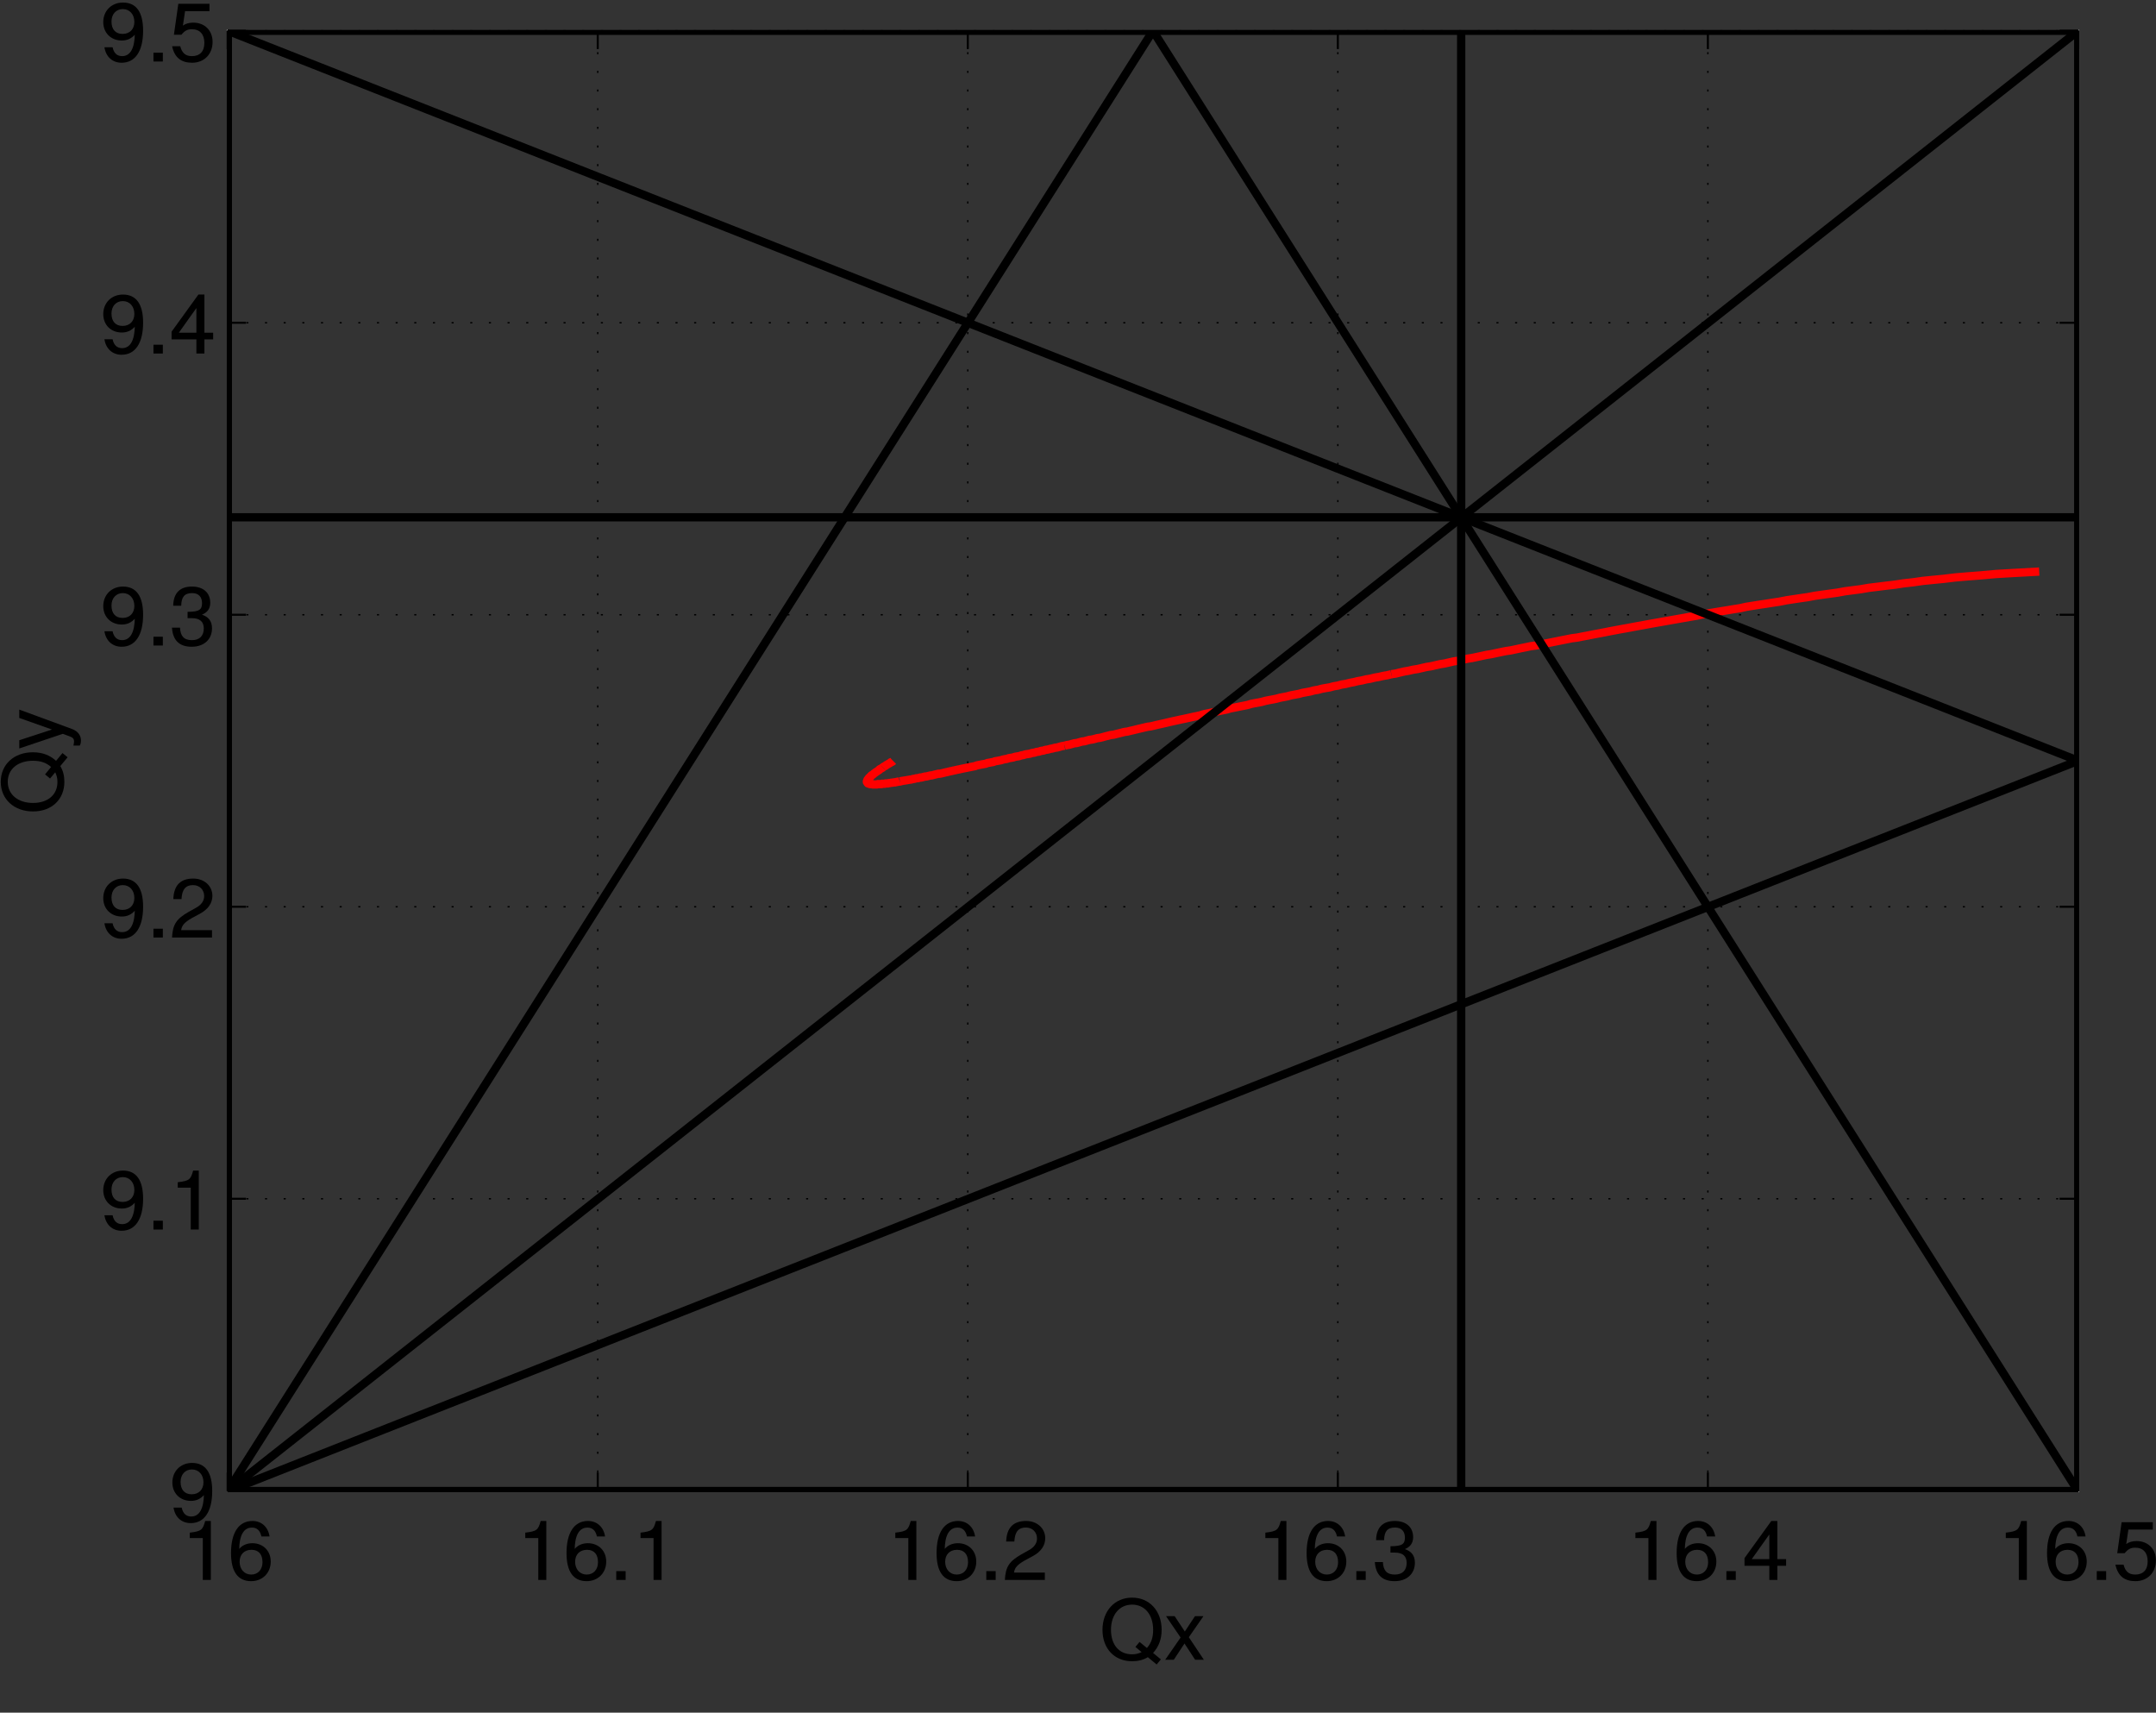 <?xml version="1.0" encoding="UTF-8"?>
<svg xmlns="http://www.w3.org/2000/svg" xmlns:xlink="http://www.w3.org/1999/xlink" width="520pt" height="413pt" viewBox="0 0 520 413" version="1.1">
<rect x="0" y="0" width="520" height="413" fill="#333333" stroke="none"/>
<defs>
<g>
<symbol overflow="visible" id="glyph0-0">
<path style="stroke:none;" d=""/>
</symbol>
<symbol overflow="visible" id="glyph0-1">
<path style="stroke:none;" d="M 7.016 -0.016 L 7.016 -14.219 L 5.656 -14.219 C 5.062 -12.078 4.766 -11.734 1.938 -11.406 L 1.938 -10.094 L 5.078 -10.094 L 5.078 0 L 7.016 0 Z M 7.016 -0.016 "/>
</symbol>
<symbol overflow="visible" id="glyph0-2">
<path style="stroke:none;" d="M 10.344 -4.422 C 10.344 -7.062 8.453 -8.859 5.922 -8.859 C 4.516 -8.859 3.344 -8.312 2.578 -7.281 L 2.734 -7.266 C 2.766 -10.719 3.797 -12.625 5.812 -12.625 C 7.062 -12.625 7.812 -11.859 8.094 -10.484 L 10.062 -10.484 C 9.703 -12.812 8.094 -14.219 5.938 -14.219 C 2.641 -14.219 0.766 -11.422 0.766 -6.484 C 0.766 -2.062 2.375 0.297 5.625 0.297 C 8.312 0.297 10.344 -1.641 10.344 -4.422 Z M 8.359 -4.281 C 8.359 -2.5 7.266 -1.297 5.641 -1.297 C 4 -1.297 2.844 -2.562 2.844 -4.375 C 2.844 -6.141 3.953 -7.266 5.703 -7.266 C 7.406 -7.266 8.359 -6.188 8.359 -4.281 Z M 8.359 -4.281 "/>
</symbol>
<symbol overflow="visible" id="glyph0-3">
<path style="stroke:none;" d="M 3.906 -0.016 L 3.906 -2.125 L 1.641 -2.125 L 1.641 0 L 3.906 0 Z M 3.906 -0.016 "/>
</symbol>
<symbol overflow="visible" id="glyph0-4">
<path style="stroke:none;" d="M 10.297 -10.047 C 10.297 -12.438 8.359 -14.219 5.688 -14.219 C 2.781 -14.219 1 -12.781 0.875 -9.266 L 2.844 -9.266 C 2.984 -11.656 3.875 -12.641 5.625 -12.641 C 7.219 -12.641 8.312 -11.516 8.312 -10 C 8.312 -8.875 7.688 -7.938 6.422 -7.219 L 4.578 -6.188 C 1.625 -4.5 0.734 -3.203 0.562 0 L 10.203 0 L 10.203 -1.781 L 2.766 -1.781 C 2.922 -2.922 3.547 -3.641 5.281 -4.656 L 7.281 -5.734 C 9.266 -6.797 10.297 -8.297 10.297 -10.047 Z M 10.297 -10.047 "/>
</symbol>
<symbol overflow="visible" id="glyph0-5">
<path style="stroke:none;" d="M 10.203 -4.141 C 10.203 -5.859 9.422 -6.875 7.781 -7.438 C 9.047 -7.938 9.781 -8.875 9.781 -10.297 C 9.781 -12.734 8.078 -14.219 5.375 -14.219 C 2.516 -14.219 0.906 -12.703 0.844 -9.594 L 2.781 -9.594 C 2.812 -11.719 3.594 -12.641 5.406 -12.641 C 6.953 -12.641 7.797 -11.734 7.797 -10.234 C 7.797 -8.719 7.234 -8.125 4.312 -8.125 L 4.312 -6.594 L 5.375 -6.594 C 7.312 -6.594 8.219 -5.703 8.219 -4.125 C 8.219 -2.344 7.219 -1.297 5.375 -1.297 C 3.453 -1.297 2.594 -2.234 2.484 -4.312 L 0.547 -4.312 C 0.766 -1.141 2.422 0.297 5.312 0.297 C 8.234 0.297 10.203 -1.453 10.203 -4.141 Z M 10.203 -4.141 "/>
</symbol>
<symbol overflow="visible" id="glyph0-6">
<path style="stroke:none;" d="M 10.484 -3.422 L 10.484 -5.016 L 8.375 -5.016 L 8.375 -14.219 L 6.922 -14.219 L 0.453 -5.266 L 0.453 -3.406 L 6.438 -3.406 L 6.438 0 L 8.375 0 L 8.375 -3.406 L 10.484 -3.406 Z M 6.547 -5.016 L 2.203 -5.016 L 6.594 -11.188 L 6.438 -11.203 L 6.438 -5.016 Z M 6.547 -5.016 "/>
</symbol>
<symbol overflow="visible" id="glyph0-7">
<path style="stroke:none;" d="M 10.344 -4.719 C 10.344 -7.516 8.406 -9.375 5.688 -9.375 C 4.688 -9.375 3.797 -9.125 3.188 -8.656 L 3.703 -12.141 L 9.594 -12.141 L 9.594 -13.922 L 2.078 -13.922 L 1.016 -6.453 L 2.812 -6.453 C 3.641 -7.438 4.266 -7.781 5.359 -7.781 C 7.266 -7.781 8.359 -6.578 8.359 -4.484 C 8.359 -2.438 7.281 -1.297 5.359 -1.297 C 3.812 -1.297 2.953 -2.062 2.547 -3.688 L 0.578 -3.688 C 1.188 -0.844 2.875 0.297 5.406 0.297 C 8.266 0.297 10.344 -1.719 10.344 -4.719 Z M 10.344 -4.719 "/>
</symbol>
<symbol overflow="visible" id="glyph0-8">
<path style="stroke:none;" d="M 10.266 -7.438 C 10.266 -11.875 8.641 -14.219 5.406 -14.219 C 2.703 -14.219 0.656 -12.281 0.656 -9.5 C 0.656 -6.859 2.562 -5.062 5.125 -5.062 C 6.453 -5.062 7.5 -5.547 8.422 -6.641 L 8.266 -6.719 C 8.234 -3.266 7.219 -1.297 5.203 -1.297 C 3.953 -1.297 3.188 -2.062 2.906 -3.438 L 0.938 -3.438 C 1.297 -1.094 2.922 0.297 5.078 0.297 C 8.406 0.297 10.266 -2.547 10.266 -7.438 Z M 8.156 -9.547 C 8.156 -7.797 7.047 -6.656 5.312 -6.656 C 3.625 -6.656 2.641 -7.734 2.641 -9.641 C 2.641 -11.438 3.766 -12.641 5.375 -12.641 C 7.016 -12.641 8.156 -11.375 8.156 -9.547 Z M 8.156 -9.547 "/>
</symbol>
<symbol overflow="visible" id="glyph0-9">
<path style="stroke:none;" d="M 14.922 -7.234 C 14.922 -11.766 12 -14.984 7.797 -14.984 C 3.594 -14.984 0.656 -11.766 0.656 -7.203 C 0.656 -2.641 3.594 0.359 7.797 0.359 C 9.234 0.359 10.5 0.047 11.594 -0.625 L 13.719 1.141 L 14.734 -0.094 L 12.859 -1.641 C 14.219 -3.141 14.922 -4.938 14.922 -7.234 Z M 12.875 -7.219 C 12.875 -5.344 12.406 -4 11.375 -2.844 L 9.594 -4.297 L 8.594 -3.094 L 10.094 -1.844 C 9.312 -1.484 8.656 -1.312 7.781 -1.312 C 4.688 -1.312 2.703 -3.594 2.703 -7.203 C 2.703 -10.797 4.703 -13.297 7.797 -13.297 C 10.906 -13.297 12.875 -10.797 12.875 -7.219 Z M 12.875 -7.219 "/>
</symbol>
<symbol overflow="visible" id="glyph0-10">
<path style="stroke:none;" d="M 9.516 -0.047 L 5.922 -5.438 L 9.453 -10.516 L 7.406 -10.516 L 4.953 -6.812 L 2.5 -10.516 L 0.422 -10.516 L 3.938 -5.359 L 0.219 0 L 2.297 0 L 4.875 -3.922 L 7.438 0 L 9.547 0 Z M 9.516 -0.047 "/>
</symbol>
<symbol overflow="visible" id="glyph1-0">
<path style="stroke:none;" d=""/>
</symbol>
<symbol overflow="visible" id="glyph1-1">
<path style="stroke:none;" d="M -7.234 -14.922 C -11.766 -14.922 -14.984 -12 -14.984 -7.797 C -14.984 -3.594 -11.766 -0.656 -7.203 -0.656 C -2.641 -0.656 0.359 -3.594 0.359 -7.797 C 0.359 -9.234 0.047 -10.5 -0.625 -11.594 L 1.141 -13.719 L -0.094 -14.734 L -1.641 -12.859 C -3.141 -14.219 -4.938 -14.922 -7.234 -14.922 Z M -7.219 -12.875 C -5.344 -12.875 -4 -12.406 -2.844 -11.375 L -4.297 -9.594 L -3.094 -8.594 L -1.844 -10.094 C -1.484 -9.312 -1.312 -8.656 -1.312 -7.781 C -1.312 -4.688 -3.594 -2.703 -7.203 -2.703 C -10.797 -2.703 -13.297 -4.703 -13.297 -7.797 C -13.297 -10.906 -10.797 -12.875 -7.219 -12.875 Z M -7.219 -12.875 "/>
</symbol>
<symbol overflow="visible" id="glyph1-2">
<path style="stroke:none;" d="M -10.516 -9.562 L -10.516 -7.641 L -2.406 -4.766 L -2.344 -4.938 L -10.516 -2.266 L -10.516 -0.281 L -0.016 -3.812 L 1.625 -3.203 C 2.359 -2.922 2.688 -2.688 2.688 -1.953 C 2.688 -1.719 2.641 -1.438 2.547 -0.984 L 4.078 -0.984 C 4.281 -1.344 4.359 -1.766 4.359 -2.203 C 4.359 -3.375 3.688 -4.422 2.188 -4.984 L -10.516 -9.656 Z M -10.516 -9.562 "/>
</symbol>
</g>
<clipPath id="clip1">
  <path d="M 54.918 182 L 501.332 182 L 501.332 359.668 L 54.918 359.668 Z M 54.918 182 "/>
</clipPath>
<clipPath id="clip2">
  <path d="M 54.918 7.418 L 56 7.418 L 56 9 L 54.918 9 Z M 54.918 7.418 "/>
</clipPath>
<clipPath id="clip3">
  <path d="M 54.918 358 L 501.332 358 L 501.332 359.668 L 54.918 359.668 Z M 54.918 358 "/>
</clipPath>
<clipPath id="clip4">
  <path d="M 54.918 123 L 501.332 123 L 501.332 126 L 54.918 126 Z M 54.918 123 "/>
</clipPath>
<clipPath id="clip5">
  <path d="M 54.918 358 L 57 358 L 57 359.668 L 54.918 359.668 Z M 54.918 358 "/>
</clipPath>
<clipPath id="clip6">
  <path d="M 54.918 7.418 L 501.332 7.418 L 501.332 185 L 54.918 185 Z M 54.918 7.418 "/>
</clipPath>
<clipPath id="clip7">
  <path d="M 54.918 7.418 L 280 7.418 L 280 359.668 L 54.918 359.668 Z M 54.918 7.418 "/>
</clipPath>
<clipPath id="clip8">
  <path d="M 500 358 L 501.332 358 L 501.332 359.668 L 500 359.668 Z M 500 358 "/>
</clipPath>
<clipPath id="clip9">
  <path d="M 54.918 358 L 56 358 L 56 359.668 L 54.918 359.668 Z M 54.918 358 "/>
</clipPath>
<clipPath id="clip10">
  <path d="M 277 7.418 L 501.332 7.418 L 501.332 359.668 L 277 359.668 Z M 277 7.418 "/>
</clipPath>
<clipPath id="clip11">
  <path d="M 54.918 7.418 L 56 7.418 L 56 359.668 L 54.918 359.668 Z M 54.918 7.418 "/>
</clipPath>
<clipPath id="clip12">
  <path d="M 351 7.418 L 354 7.418 L 354 359.668 L 351 359.668 Z M 351 7.418 "/>
</clipPath>
<clipPath id="clip13">
  <path d="M 54.918 358 L 501.332 358 L 501.332 359.668 L 54.918 359.668 Z M 54.918 358 "/>
</clipPath>
<clipPath id="clip14">
  <path d="M 54.918 7.418 L 501.332 7.418 L 501.332 9 L 54.918 9 Z M 54.918 7.418 "/>
</clipPath>
<clipPath id="clip15">
  <path d="M 54.918 7.418 L 501.332 7.418 L 501.332 359.668 L 54.918 359.668 Z M 54.918 7.418 "/>
</clipPath>
<clipPath id="clip16">
  <path d="M 54.918 358 L 56 358 L 56 359.668 L 54.918 359.668 Z M 54.918 358 "/>
</clipPath>
<clipPath id="clip17">
  <path d="M 500 7.418 L 501.332 7.418 L 501.332 9 L 500 9 Z M 500 7.418 "/>
</clipPath>
<clipPath id="clip18">
  <path d="M 54.918 7.418 L 56 7.418 L 56 359.668 L 54.918 359.668 Z M 54.918 7.418 "/>
</clipPath>
<clipPath id="clip19">
  <path d="M 500 7.418 L 501.332 7.418 L 501.332 359.668 L 500 359.668 Z M 500 7.418 "/>
</clipPath>
<clipPath id="clip20">
  <path d="M 54.918 358 L 501.332 358 L 501.332 359.668 L 54.918 359.668 Z M 54.918 358 "/>
</clipPath>
<clipPath id="clip21">
  <path d="M 54.918 7.418 L 56 7.418 L 56 359.668 L 54.918 359.668 Z M 54.918 7.418 "/>
</clipPath>
</defs>
<g id="surface1">
<path style="fill:none;stroke-width:5;stroke-linecap:butt;stroke-linejoin:round;stroke:rgb(100%,100%,100%);stroke-opacity:1;stroke-miterlimit:10;" d="M 929.18 2274.18 L 929.18 5795.82 L 5392.5 5795.82 L 5392.5 2274.18 L 929.18 2274.18 " transform="matrix(0.1,0,0,-0.1,-38,587)"/>
<path style="fill:none;stroke-width:3.333;stroke-linecap:butt;stroke-linejoin:round;stroke:rgb(0%,0%,0%);stroke-opacity:1;stroke-dasharray:5,40;stroke-miterlimit:10;" d="M 929.18 2274.18 L 929.18 5795.82 " transform="matrix(0.1,0,0,-0.1,-38,587)"/>
<path style="fill:none;stroke-width:3.333;stroke-linecap:butt;stroke-linejoin:round;stroke:rgb(0%,0%,0%);stroke-opacity:1;stroke-dasharray:5,40;stroke-miterlimit:10;" d="M 929.18 5795.82 L 929.18 5795.82 " transform="matrix(0.1,0,0,-0.1,-38,587)"/>
<path style="fill:none;stroke-width:3.333;stroke-linecap:butt;stroke-linejoin:round;stroke:rgb(0%,0%,0%);stroke-opacity:1;stroke-dasharray:5,40;stroke-miterlimit:10;" d="M 1821.68 2274.18 L 1821.68 5795.82 " transform="matrix(0.1,0,0,-0.1,-38,587)"/>
<path style="fill:none;stroke-width:3.333;stroke-linecap:butt;stroke-linejoin:round;stroke:rgb(0%,0%,0%);stroke-opacity:1;stroke-dasharray:5,40;stroke-miterlimit:10;" d="M 1821.68 5795.82 L 1821.68 5795.82 " transform="matrix(0.1,0,0,-0.1,-38,587)"/>
<path style="fill:none;stroke-width:3.333;stroke-linecap:butt;stroke-linejoin:round;stroke:rgb(0%,0%,0%);stroke-opacity:1;stroke-dasharray:5,40;stroke-miterlimit:10;" d="M 2714.18 2274.18 L 2714.18 5795.82 " transform="matrix(0.1,0,0,-0.1,-38,587)"/>
<path style="fill:none;stroke-width:3.333;stroke-linecap:butt;stroke-linejoin:round;stroke:rgb(0%,0%,0%);stroke-opacity:1;stroke-dasharray:5,40;stroke-miterlimit:10;" d="M 2714.18 5795.82 L 2714.18 5795.82 " transform="matrix(0.1,0,0,-0.1,-38,587)"/>
<path style="fill:none;stroke-width:3.333;stroke-linecap:butt;stroke-linejoin:round;stroke:rgb(0%,0%,0%);stroke-opacity:1;stroke-dasharray:5,40;stroke-miterlimit:10;" d="M 3606.68 2274.18 L 3606.68 5795.82 " transform="matrix(0.1,0,0,-0.1,-38,587)"/>
<path style="fill:none;stroke-width:3.333;stroke-linecap:butt;stroke-linejoin:round;stroke:rgb(0%,0%,0%);stroke-opacity:1;stroke-dasharray:5,40;stroke-miterlimit:10;" d="M 3606.68 5795.82 L 3606.68 5795.82 " transform="matrix(0.1,0,0,-0.1,-38,587)"/>
<path style="fill:none;stroke-width:3.333;stroke-linecap:butt;stroke-linejoin:round;stroke:rgb(0%,0%,0%);stroke-opacity:1;stroke-dasharray:5,40;stroke-miterlimit:10;" d="M 4499.18 2274.18 L 4499.18 5795.82 " transform="matrix(0.1,0,0,-0.1,-38,587)"/>
<path style="fill:none;stroke-width:3.333;stroke-linecap:butt;stroke-linejoin:round;stroke:rgb(0%,0%,0%);stroke-opacity:1;stroke-dasharray:5,40;stroke-miterlimit:10;" d="M 4499.18 5795.82 L 4499.18 5795.82 " transform="matrix(0.1,0,0,-0.1,-38,587)"/>
<path style="fill:none;stroke-width:3.333;stroke-linecap:butt;stroke-linejoin:round;stroke:rgb(0%,0%,0%);stroke-opacity:1;stroke-dasharray:5,40;stroke-miterlimit:10;" d="M 5392.5 2274.18 L 5392.5 5795.82 " transform="matrix(0.1,0,0,-0.1,-38,587)"/>
<path style="fill:none;stroke-width:3.333;stroke-linecap:butt;stroke-linejoin:round;stroke:rgb(0%,0%,0%);stroke-opacity:1;stroke-dasharray:5,40;stroke-miterlimit:10;" d="M 5392.5 5795.82 L 5392.5 5795.82 " transform="matrix(0.1,0,0,-0.1,-38,587)"/>
<path style="fill:none;stroke-width:3.333;stroke-linecap:butt;stroke-linejoin:round;stroke:rgb(0%,0%,0%);stroke-opacity:1;stroke-dasharray:5,40;stroke-miterlimit:10;" d="M 929.18 2274.18 L 5392.5 2274.18 " transform="matrix(0.1,0,0,-0.1,-38,587)"/>
<path style="fill:none;stroke-width:3.333;stroke-linecap:butt;stroke-linejoin:round;stroke:rgb(0%,0%,0%);stroke-opacity:1;stroke-dasharray:5,40;stroke-miterlimit:10;" d="M 5392.5 2274.18 L 5392.5 2274.18 " transform="matrix(0.1,0,0,-0.1,-38,587)"/>
<path style="fill:none;stroke-width:3.333;stroke-linecap:butt;stroke-linejoin:round;stroke:rgb(0%,0%,0%);stroke-opacity:1;stroke-dasharray:5,40;stroke-miterlimit:10;" d="M 929.18 2979.18 L 5392.5 2979.18 " transform="matrix(0.1,0,0,-0.1,-38,587)"/>
<path style="fill:none;stroke-width:3.333;stroke-linecap:butt;stroke-linejoin:round;stroke:rgb(0%,0%,0%);stroke-opacity:1;stroke-dasharray:5,40;stroke-miterlimit:10;" d="M 5392.5 2979.18 L 5392.5 2979.18 " transform="matrix(0.1,0,0,-0.1,-38,587)"/>
<path style="fill:none;stroke-width:3.333;stroke-linecap:butt;stroke-linejoin:round;stroke:rgb(0%,0%,0%);stroke-opacity:1;stroke-dasharray:5,40;stroke-miterlimit:10;" d="M 929.18 3683.32 L 5392.5 3683.32 " transform="matrix(0.1,0,0,-0.1,-38,587)"/>
<path style="fill:none;stroke-width:3.333;stroke-linecap:butt;stroke-linejoin:round;stroke:rgb(0%,0%,0%);stroke-opacity:1;stroke-dasharray:5,40;stroke-miterlimit:10;" d="M 5392.5 3683.32 L 5392.5 3683.32 " transform="matrix(0.1,0,0,-0.1,-38,587)"/>
<path style="fill:none;stroke-width:3.333;stroke-linecap:butt;stroke-linejoin:round;stroke:rgb(0%,0%,0%);stroke-opacity:1;stroke-dasharray:5,40;stroke-miterlimit:10;" d="M 929.18 4387.5 L 5392.5 4387.5 " transform="matrix(0.1,0,0,-0.1,-38,587)"/>
<path style="fill:none;stroke-width:3.333;stroke-linecap:butt;stroke-linejoin:round;stroke:rgb(0%,0%,0%);stroke-opacity:1;stroke-dasharray:5,40;stroke-miterlimit:10;" d="M 5392.5 4387.5 L 5392.5 4387.5 " transform="matrix(0.1,0,0,-0.1,-38,587)"/>
<path style="fill:none;stroke-width:3.333;stroke-linecap:butt;stroke-linejoin:round;stroke:rgb(0%,0%,0%);stroke-opacity:1;stroke-dasharray:5,40;stroke-miterlimit:10;" d="M 929.18 5091.68 L 5392.5 5091.68 " transform="matrix(0.1,0,0,-0.1,-38,587)"/>
<path style="fill:none;stroke-width:3.333;stroke-linecap:butt;stroke-linejoin:round;stroke:rgb(0%,0%,0%);stroke-opacity:1;stroke-dasharray:5,40;stroke-miterlimit:10;" d="M 5392.5 5091.68 L 5392.5 5091.68 " transform="matrix(0.1,0,0,-0.1,-38,587)"/>
<path style="fill:none;stroke-width:3.333;stroke-linecap:butt;stroke-linejoin:round;stroke:rgb(0%,0%,0%);stroke-opacity:1;stroke-dasharray:5,40;stroke-miterlimit:10;" d="M 929.18 5795.82 L 5392.5 5795.82 " transform="matrix(0.1,0,0,-0.1,-38,587)"/>
<path style="fill:none;stroke-width:3.333;stroke-linecap:butt;stroke-linejoin:round;stroke:rgb(0%,0%,0%);stroke-opacity:1;stroke-dasharray:5,40;stroke-miterlimit:10;" d="M 5392.5 5795.82 L 5392.5 5795.82 " transform="matrix(0.1,0,0,-0.1,-38,587)"/>
<path style="fill:none;stroke-width:5;stroke-linecap:butt;stroke-linejoin:round;stroke:rgb(0%,0%,0%);stroke-opacity:1;stroke-miterlimit:10;" d="M 929.18 2274.18 L 5392.5 2274.18 " transform="matrix(0.1,0,0,-0.1,-38,587)"/>
<path style="fill:none;stroke-width:5;stroke-linecap:butt;stroke-linejoin:round;stroke:rgb(0%,0%,0%);stroke-opacity:1;stroke-miterlimit:10;" d="M 929.18 5795.82 L 5392.5 5795.82 " transform="matrix(0.1,0,0,-0.1,-38,587)"/>
<path style="fill:none;stroke-width:5;stroke-linecap:butt;stroke-linejoin:round;stroke:rgb(0%,0%,0%);stroke-opacity:1;stroke-miterlimit:10;" d="M 929.18 2274.18 L 929.18 5795.82 " transform="matrix(0.1,0,0,-0.1,-38,587)"/>
<path style="fill:none;stroke-width:5;stroke-linecap:butt;stroke-linejoin:round;stroke:rgb(0%,0%,0%);stroke-opacity:1;stroke-miterlimit:10;" d="M 5392.5 2274.18 L 5392.5 5795.82 " transform="matrix(0.1,0,0,-0.1,-38,587)"/>
<path style="fill:none;stroke-width:5;stroke-linecap:butt;stroke-linejoin:round;stroke:rgb(0%,0%,0%);stroke-opacity:1;stroke-miterlimit:10;" d="M 929.18 2274.18 L 5392.5 2274.18 " transform="matrix(0.1,0,0,-0.1,-38,587)"/>
<path style="fill:none;stroke-width:5;stroke-linecap:butt;stroke-linejoin:round;stroke:rgb(0%,0%,0%);stroke-opacity:1;stroke-miterlimit:10;" d="M 929.18 2274.18 L 929.18 5795.82 " transform="matrix(0.1,0,0,-0.1,-38,587)"/>
<path style="fill:none;stroke-width:5;stroke-linecap:butt;stroke-linejoin:round;stroke:rgb(0%,0%,0%);stroke-opacity:1;stroke-miterlimit:10;" d="M 929.18 2274.18 L 929.18 2319.18 " transform="matrix(0.1,0,0,-0.1,-38,587)"/>
<path style="fill:none;stroke-width:5;stroke-linecap:butt;stroke-linejoin:round;stroke:rgb(0%,0%,0%);stroke-opacity:1;stroke-miterlimit:10;" d="M 929.18 5795.82 L 929.18 5751.68 " transform="matrix(0.1,0,0,-0.1,-38,587)"/>
<g style="fill:rgb(0%,0%,0%);fill-opacity:1;">
  <use xlink:href="#glyph0-1" x="43.833" y="381"/>
  <use xlink:href="#glyph0-2" x="54.953" y="381"/>
</g>
<path style="fill:none;stroke-width:5;stroke-linecap:butt;stroke-linejoin:round;stroke:rgb(0%,0%,0%);stroke-opacity:1;stroke-miterlimit:10;" d="M 1821.68 2274.18 L 1821.68 2319.18 " transform="matrix(0.1,0,0,-0.1,-38,587)"/>
<path style="fill:none;stroke-width:5;stroke-linecap:butt;stroke-linejoin:round;stroke:rgb(0%,0%,0%);stroke-opacity:1;stroke-miterlimit:10;" d="M 1821.68 5795.82 L 1821.68 5751.68 " transform="matrix(0.1,0,0,-0.1,-38,587)"/>
<g style="fill:rgb(0%,0%,0%);fill-opacity:1;">
  <use xlink:href="#glyph0-1" x="124.75" y="381"/>
  <use xlink:href="#glyph0-2" x="135.87" y="381"/>
  <use xlink:href="#glyph0-3" x="146.99" y="381"/>
  <use xlink:href="#glyph0-1" x="152.55" y="381"/>
</g>
<path style="fill:none;stroke-width:5;stroke-linecap:butt;stroke-linejoin:round;stroke:rgb(0%,0%,0%);stroke-opacity:1;stroke-miterlimit:10;" d="M 2714.18 2274.18 L 2714.18 2319.18 " transform="matrix(0.1,0,0,-0.1,-38,587)"/>
<path style="fill:none;stroke-width:5;stroke-linecap:butt;stroke-linejoin:round;stroke:rgb(0%,0%,0%);stroke-opacity:1;stroke-miterlimit:10;" d="M 2714.18 5795.82 L 2714.18 5751.68 " transform="matrix(0.1,0,0,-0.1,-38,587)"/>
<g style="fill:rgb(0%,0%,0%);fill-opacity:1;">
  <use xlink:href="#glyph0-1" x="214" y="381"/>
  <use xlink:href="#glyph0-2" x="225.12" y="381"/>
  <use xlink:href="#glyph0-3" x="236.24" y="381"/>
  <use xlink:href="#glyph0-4" x="241.8" y="381"/>
</g>
<path style="fill:none;stroke-width:5;stroke-linecap:butt;stroke-linejoin:round;stroke:rgb(0%,0%,0%);stroke-opacity:1;stroke-miterlimit:10;" d="M 3606.68 2274.18 L 3606.68 2319.18 " transform="matrix(0.1,0,0,-0.1,-38,587)"/>
<path style="fill:none;stroke-width:5;stroke-linecap:butt;stroke-linejoin:round;stroke:rgb(0%,0%,0%);stroke-opacity:1;stroke-miterlimit:10;" d="M 3606.68 5795.82 L 3606.68 5751.68 " transform="matrix(0.1,0,0,-0.1,-38,587)"/>
<g style="fill:rgb(0%,0%,0%);fill-opacity:1;">
  <use xlink:href="#glyph0-1" x="303.25" y="381"/>
  <use xlink:href="#glyph0-2" x="314.37" y="381"/>
  <use xlink:href="#glyph0-3" x="325.49" y="381"/>
  <use xlink:href="#glyph0-5" x="331.05" y="381"/>
</g>
<path style="fill:none;stroke-width:5;stroke-linecap:butt;stroke-linejoin:round;stroke:rgb(0%,0%,0%);stroke-opacity:1;stroke-miterlimit:10;" d="M 4499.18 2274.18 L 4499.18 2319.18 " transform="matrix(0.1,0,0,-0.1,-38,587)"/>
<path style="fill:none;stroke-width:5;stroke-linecap:butt;stroke-linejoin:round;stroke:rgb(0%,0%,0%);stroke-opacity:1;stroke-miterlimit:10;" d="M 4499.18 5795.82 L 4499.18 5751.68 " transform="matrix(0.1,0,0,-0.1,-38,587)"/>
<g style="fill:rgb(0%,0%,0%);fill-opacity:1;">
  <use xlink:href="#glyph0-1" x="392.5" y="381"/>
  <use xlink:href="#glyph0-2" x="403.62" y="381"/>
  <use xlink:href="#glyph0-3" x="414.74" y="381"/>
  <use xlink:href="#glyph0-6" x="420.3" y="381"/>
</g>
<path style="fill:none;stroke-width:5;stroke-linecap:butt;stroke-linejoin:round;stroke:rgb(0%,0%,0%);stroke-opacity:1;stroke-miterlimit:10;" d="M 5392.5 2274.18 L 5392.5 2319.18 " transform="matrix(0.1,0,0,-0.1,-38,587)"/>
<path style="fill:none;stroke-width:5;stroke-linecap:butt;stroke-linejoin:round;stroke:rgb(0%,0%,0%);stroke-opacity:1;stroke-miterlimit:10;" d="M 5392.5 5795.82 L 5392.5 5751.68 " transform="matrix(0.1,0,0,-0.1,-38,587)"/>
<g style="fill:rgb(0%,0%,0%);fill-opacity:1;">
  <use xlink:href="#glyph0-1" x="481.833" y="381"/>
  <use xlink:href="#glyph0-2" x="492.953" y="381"/>
  <use xlink:href="#glyph0-3" x="504.073" y="381"/>
  <use xlink:href="#glyph0-7" x="509.633" y="381"/>
</g>
<path style="fill:none;stroke-width:5;stroke-linecap:butt;stroke-linejoin:round;stroke:rgb(0%,0%,0%);stroke-opacity:1;stroke-miterlimit:10;" d="M 929.18 2274.18 L 973.32 2274.18 " transform="matrix(0.1,0,0,-0.1,-38,587)"/>
<path style="fill:none;stroke-width:5;stroke-linecap:butt;stroke-linejoin:round;stroke:rgb(0%,0%,0%);stroke-opacity:1;stroke-miterlimit:10;" d="M 5392.5 2274.18 L 5347.5 2274.18 " transform="matrix(0.1,0,0,-0.1,-38,587)"/>
<g style="fill:rgb(0%,0%,0%);fill-opacity:1;">
  <use xlink:href="#glyph0-8" x="40.917" y="367"/>
</g>
<path style="fill:none;stroke-width:5;stroke-linecap:butt;stroke-linejoin:round;stroke:rgb(0%,0%,0%);stroke-opacity:1;stroke-miterlimit:10;" d="M 929.18 2979.18 L 973.32 2979.18 " transform="matrix(0.1,0,0,-0.1,-38,587)"/>
<path style="fill:none;stroke-width:5;stroke-linecap:butt;stroke-linejoin:round;stroke:rgb(0%,0%,0%);stroke-opacity:1;stroke-miterlimit:10;" d="M 5392.5 2979.18 L 5347.5 2979.18 " transform="matrix(0.1,0,0,-0.1,-38,587)"/>
<g style="fill:rgb(0%,0%,0%);fill-opacity:1;">
  <use xlink:href="#glyph0-8" x="24.25" y="296.5"/>
  <use xlink:href="#glyph0-3" x="35.37" y="296.5"/>
  <use xlink:href="#glyph0-1" x="40.93" y="296.5"/>
</g>
<path style="fill:none;stroke-width:5;stroke-linecap:butt;stroke-linejoin:round;stroke:rgb(0%,0%,0%);stroke-opacity:1;stroke-miterlimit:10;" d="M 929.18 3683.32 L 973.32 3683.32 " transform="matrix(0.1,0,0,-0.1,-38,587)"/>
<path style="fill:none;stroke-width:5;stroke-linecap:butt;stroke-linejoin:round;stroke:rgb(0%,0%,0%);stroke-opacity:1;stroke-miterlimit:10;" d="M 5392.5 3683.32 L 5347.5 3683.32 " transform="matrix(0.1,0,0,-0.1,-38,587)"/>
<g style="fill:rgb(0%,0%,0%);fill-opacity:1;">
  <use xlink:href="#glyph0-8" x="24.25" y="226.083"/>
  <use xlink:href="#glyph0-3" x="35.37" y="226.083"/>
  <use xlink:href="#glyph0-4" x="40.93" y="226.083"/>
</g>
<path style="fill:none;stroke-width:5;stroke-linecap:butt;stroke-linejoin:round;stroke:rgb(0%,0%,0%);stroke-opacity:1;stroke-miterlimit:10;" d="M 929.18 4387.5 L 973.32 4387.5 " transform="matrix(0.1,0,0,-0.1,-38,587)"/>
<path style="fill:none;stroke-width:5;stroke-linecap:butt;stroke-linejoin:round;stroke:rgb(0%,0%,0%);stroke-opacity:1;stroke-miterlimit:10;" d="M 5392.5 4387.5 L 5347.5 4387.5 " transform="matrix(0.1,0,0,-0.1,-38,587)"/>
<g style="fill:rgb(0%,0%,0%);fill-opacity:1;">
  <use xlink:href="#glyph0-8" x="24.25" y="155.667"/>
  <use xlink:href="#glyph0-3" x="35.37" y="155.667"/>
  <use xlink:href="#glyph0-5" x="40.93" y="155.667"/>
</g>
<path style="fill:none;stroke-width:5;stroke-linecap:butt;stroke-linejoin:round;stroke:rgb(0%,0%,0%);stroke-opacity:1;stroke-miterlimit:10;" d="M 929.18 5091.68 L 973.32 5091.68 " transform="matrix(0.1,0,0,-0.1,-38,587)"/>
<path style="fill:none;stroke-width:5;stroke-linecap:butt;stroke-linejoin:round;stroke:rgb(0%,0%,0%);stroke-opacity:1;stroke-miterlimit:10;" d="M 5392.5 5091.68 L 5347.5 5091.68 " transform="matrix(0.1,0,0,-0.1,-38,587)"/>
<g style="fill:rgb(0%,0%,0%);fill-opacity:1;">
  <use xlink:href="#glyph0-8" x="24.25" y="85.25"/>
  <use xlink:href="#glyph0-3" x="35.37" y="85.25"/>
  <use xlink:href="#glyph0-6" x="40.93" y="85.25"/>
</g>
<path style="fill:none;stroke-width:5;stroke-linecap:butt;stroke-linejoin:round;stroke:rgb(0%,0%,0%);stroke-opacity:1;stroke-miterlimit:10;" d="M 929.18 5795.82 L 973.32 5795.82 " transform="matrix(0.1,0,0,-0.1,-38,587)"/>
<path style="fill:none;stroke-width:5;stroke-linecap:butt;stroke-linejoin:round;stroke:rgb(0%,0%,0%);stroke-opacity:1;stroke-miterlimit:10;" d="M 5392.5 5795.82 L 5347.5 5795.82 " transform="matrix(0.1,0,0,-0.1,-38,587)"/>
<g style="fill:rgb(0%,0%,0%);fill-opacity:1;">
  <use xlink:href="#glyph0-8" x="24.25" y="14.833"/>
  <use xlink:href="#glyph0-3" x="35.37" y="14.833"/>
  <use xlink:href="#glyph0-7" x="40.93" y="14.833"/>
</g>
<path style="fill:none;stroke-width:5;stroke-linecap:butt;stroke-linejoin:round;stroke:rgb(0%,0%,0%);stroke-opacity:1;stroke-miterlimit:10;" d="M 929.18 2274.18 L 5392.5 2274.18 " transform="matrix(0.1,0,0,-0.1,-38,587)"/>
<path style="fill:none;stroke-width:5;stroke-linecap:butt;stroke-linejoin:round;stroke:rgb(0%,0%,0%);stroke-opacity:1;stroke-miterlimit:10;" d="M 929.18 5795.82 L 5392.5 5795.82 " transform="matrix(0.1,0,0,-0.1,-38,587)"/>
<path style="fill:none;stroke-width:5;stroke-linecap:butt;stroke-linejoin:round;stroke:rgb(0%,0%,0%);stroke-opacity:1;stroke-miterlimit:10;" d="M 929.18 2274.18 L 929.18 5795.82 " transform="matrix(0.1,0,0,-0.1,-38,587)"/>
<path style="fill:none;stroke-width:5;stroke-linecap:butt;stroke-linejoin:round;stroke:rgb(0%,0%,0%);stroke-opacity:1;stroke-miterlimit:10;" d="M 5392.5 2274.18 L 5392.5 5795.82 " transform="matrix(0.1,0,0,-0.1,-38,587)"/>
<path style="fill:none;stroke-width:20;stroke-linecap:butt;stroke-linejoin:round;stroke:rgb(100%,0%,0%);stroke-opacity:1;stroke-miterlimit:10;" d="M 3735.82 4244.18 L 3746.68 4245.82 L 3756.68 4248.32 L 3767.5 4250.82 L 3777.5 4252.5 L 3788.32 4255 L 3799.18 4256.68 L 3820.82 4261.68 L 3831.68 4263.32 L 3853.32 4268.32 L 3864.18 4270 L 3885.82 4275 L 3897.5 4276.68 L 3908.32 4279.18 L 3920 4281.68 L 3930.82 4283.32 L 3954.18 4288.32 L 3965.82 4290.82 L 3976.68 4292.5 L 3988.32 4295 L 4000 4297.5 L 4012.5 4300 L 4024.18 4301.68 L 4035.82 4304.18 L 4047.5 4306.68 L 4060 4309.18 L 4071.68 4311.68 L 4084.18 4313.32 L 4096.68 4315.82 L 4108.32 4318.32 L 4170.82 4330.82 L 4184.18 4332.5 L 4196.68 4335 L 4210 4337.5 L 4222.5 4340 L 4235.82 4342.5 L 4249.18 4345 L 4261.68 4347.5 L 4288.32 4352.5 L 4302.5 4355 L 4315.82 4357.5 L 4329.18 4360 L 4343.32 4362.5 L 4356.68 4365 L 4370.82 4367.5 L 4399.18 4372.5 L 4413.32 4375 L 4441.68 4380 L 4455.82 4382.5 L 4470.82 4385 L 4485.82 4388.32 L 4500 4390.82 L 4530 4395.82 L 4545.82 4398.32 L 4560.82 4400.82 L 4576.68 4403.32 L 4591.68 4406.68 L 4623.32 4411.68 L 4640 4414.18 L 4655.82 4416.68 L 4672.5 4419.18 L 4689.18 4422.5 L 4705.82 4425 L 4722.5 4427.5 L 4740 4430 L 4757.5 4433.32 L 4775 4435.82 L 4793.32 4438.32 L 4811.68 4440.82 L 4830 4444.18 L 4849.18 4446.68 L 4868.32 4449.18 L 4887.5 4452.5 L 4908.32 4455 L 4928.32 4457.5 L 4950 4460 L 4971.68 4463.32 L 4994.18 4465.82 L 5017.5 4469.18 L 5042.5 4471.68 L 5068.32 4474.18 L 5095.82 4477.5 L 5125 4480 L 5157.5 4482.5 L 5194.18 4485.82 L 5237.5 4488.32 L 5298.32 4491.68 " transform="matrix(0.1,0,0,-0.1,-38,587)"/>
<path style="fill:none;stroke-width:20;stroke-linecap:butt;stroke-linejoin:round;stroke:rgb(100%,0%,0%);stroke-opacity:1;stroke-miterlimit:10;" d="M 2947.5 4071.68 L 2953.32 4073.32 L 2959.18 4074.18 L 2965 4075.82 L 2970.82 4077.5 L 2977.5 4078.32 L 2983.32 4080 L 2989.18 4081.68 L 2995.82 4082.5 L 3001.68 4084.18 L 3007.5 4085.82 L 3014.18 4086.68 L 3020.82 4088.32 L 3026.68 4090 L 3033.32 4090.82 L 3040 4092.5 L 3045.82 4094.18 L 3052.5 4095.82 L 3059.18 4097.5 L 3065.82 4098.32 L 3079.18 4101.68 L 3085.82 4103.32 L 3092.5 4105 L 3099.18 4105.82 L 3105.82 4107.5 L 3113.32 4109.18 L 3120 4110.82 L 3126.68 4112.5 L 3134.18 4114.18 L 3140.82 4115.82 L 3148.32 4117.5 L 3155 4118.32 L 3162.5 4120 L 3169.18 4121.68 L 3176.68 4123.32 L 3191.68 4126.68 L 3198.32 4128.32 L 3213.32 4131.68 L 3220.82 4133.32 L 3228.32 4135 L 3236.68 4136.68 L 3244.18 4138.32 L 3259.18 4141.68 L 3267.5 4143.32 L 3275 4145 L 3282.5 4147.5 L 3290.82 4149.18 L 3298.32 4150.82 L 3306.68 4152.5 L 3315 4154.18 L 3322.5 4155.82 L 3330.82 4157.5 L 3339.18 4159.18 L 3347.5 4161.68 L 3355.82 4163.32 L 3364.18 4165 L 3372.5 4166.68 L 3380.82 4168.32 L 3389.18 4170 L 3397.5 4172.5 L 3405.82 4174.18 L 3415 4175.82 L 3423.32 4177.5 L 3432.5 4180 L 3440.82 4181.68 L 3450 4183.32 L 3458.32 4185 L 3467.5 4187.5 L 3476.68 4189.18 L 3485 4190.82 L 3494.18 4193.32 L 3503.32 4195 L 3512.5 4196.68 L 3521.68 4199.18 L 3530.82 4200.82 L 3540 4202.5 L 3549.18 4205 L 3559.18 4206.68 L 3568.32 4209.18 L 3577.5 4210.82 L 3587.5 4212.5 L 3596.68 4215 L 3606.68 4216.68 L 3615.82 4219.18 L 3625.82 4220.82 L 3635.82 4223.32 L 3645 4225 L 3655 4227.5 L 3665 4229.18 L 3675 4231.68 L 3685 4233.32 L 3695 4235.82 L 3705 4237.5 L 3715.82 4240 L 3725.82 4241.68 L 3735.82 4244.18 " transform="matrix(0.1,0,0,-0.1,-38,587)"/>
<path style="fill:none;stroke-width:20;stroke-linecap:butt;stroke-linejoin:round;stroke:rgb(100%,0%,0%);stroke-opacity:1;stroke-miterlimit:10;" d="M 2550 3985.82 L 2552.5 3985.82 L 2554.18 3986.68 L 2556.68 3986.68 L 2559.18 3987.5 L 2561.68 3987.5 L 2564.18 3988.32 L 2566.68 3988.32 L 2569.18 3989.18 L 2571.68 3989.18 L 2574.18 3990 L 2576.68 3990 L 2580 3990.82 L 2582.5 3991.68 L 2585 3991.68 L 2587.5 3992.5 L 2590.82 3993.32 L 2593.32 3993.32 L 2596.68 3994.18 L 2599.18 3995 L 2602.5 3995 L 2605 3995.82 L 2608.32 3996.68 L 2611.68 3997.5 L 2614.18 3997.5 L 2617.5 3998.32 L 2620.82 3999.18 L 2624.18 4000 L 2626.68 4000 L 2630 4000.82 L 2633.32 4001.68 L 2636.68 4002.5 L 2640 4003.32 L 2643.32 4004.18 L 2646.68 4004.18 L 2650.82 4005 L 2654.18 4005.82 L 2657.5 4006.68 L 2660.82 4007.5 L 2665 4008.32 L 2668.32 4009.18 L 2671.68 4010 L 2675.82 4010.82 L 2679.18 4011.68 L 2683.32 4012.5 L 2686.68 4013.32 L 2690.82 4014.18 L 2695 4015 L 2698.32 4015.82 L 2702.5 4016.68 L 2706.68 4017.5 L 2710.82 4018.32 L 2715 4019.18 L 2719.18 4020 L 2723.32 4020.82 L 2727.5 4021.68 L 2731.68 4022.5 L 2735.82 4024.18 L 2744.18 4025.82 L 2748.32 4026.68 L 2753.32 4027.5 L 2757.5 4028.32 L 2761.68 4030 L 2766.68 4030.82 L 2770.82 4031.68 L 2775.82 4032.5 L 2780 4034.18 L 2785 4035 L 2789.18 4035.82 L 2794.18 4036.68 L 2799.18 4038.32 L 2803.32 4039.18 L 2808.32 4040 L 2813.32 4041.68 L 2823.32 4043.32 L 2828.32 4045 L 2833.32 4045.82 L 2838.32 4046.68 L 2843.32 4048.32 L 2848.32 4049.18 L 2853.32 4050.82 L 2859.18 4051.68 L 2864.18 4052.5 L 2869.18 4054.18 L 2875 4055 L 2880 4056.68 L 2885.82 4057.5 L 2890.82 4059.18 L 2896.68 4060 L 2901.68 4061.68 L 2907.5 4062.5 L 2913.32 4064.18 L 2918.32 4065 L 2924.18 4066.68 L 2930 4067.5 L 2935.82 4069.18 L 2941.68 4070.82 L 2947.5 4071.68 " transform="matrix(0.1,0,0,-0.1,-38,587)"/>
<path style="fill:none;stroke-width:20;stroke-linecap:butt;stroke-linejoin:round;stroke:rgb(100%,0%,0%);stroke-opacity:1;stroke-miterlimit:10;" d="M 2509.18 4019.18 L 2508.32 4018.32 L 2506.68 4017.5 L 2505 4016.68 L 2503.32 4015.82 L 2501.68 4015 L 2500.82 4013.32 L 2499.18 4012.5 L 2498.32 4011.68 L 2496.68 4010.82 L 2495.82 4010 L 2494.18 4009.18 L 2493.32 4008.32 L 2491.68 4007.5 L 2490.82 4006.68 L 2490 4005.82 L 2488.32 4005 L 2487.5 4004.18 L 2486.68 4003.32 L 2485.82 4002.5 L 2485 4001.68 L 2483.32 4000.82 L 2482.5 4000.82 L 2481.68 4000 L 2480.82 3999.18 L 2480 3998.32 L 2480 3997.5 L 2479.18 3996.68 L 2478.32 3996.68 L 2477.5 3995.82 L 2475.82 3994.18 L 2476.68 3994.18 L 2475.82 3994.18 L 2475 3993.32 L 2475 3992.5 L 2472.5 3990 L 2472.5 3989.18 L 2471.68 3988.32 L 2471.68 3986.68 L 2470.82 3985.82 L 2470.82 3984.18 L 2472.5 3982.5 L 2472.5 3981.68 L 2473.32 3980.82 L 2475 3980.82 L 2475.82 3980 L 2477.5 3980 L 2478.32 3979.18 L 2484.18 3979.18 L 2485 3978.32 L 2495 3978.32 L 2496.68 3979.18 L 2506.68 3979.18 L 2507.5 3980 L 2514.18 3980 L 2515.82 3980.82 L 2521.68 3980.82 L 2523.32 3981.68 L 2526.68 3981.68 L 2529.18 3982.5 L 2532.5 3982.5 L 2535 3983.32 L 2539.18 3983.32 L 2540.82 3984.18 L 2543.32 3984.18 L 2545 3985 L 2547.5 3985 L 2550 3985.82 " transform="matrix(0.1,0,0,-0.1,-38,587)"/>
<path style="fill:none;stroke-width:20;stroke-linecap:butt;stroke-linejoin:round;stroke:rgb(100%,0%,0%);stroke-opacity:1;stroke-miterlimit:10;" d="M 2534.18 4035 L 2532.5 4033.32 L 2530.82 4032.5 L 2528.32 4031.68 L 2526.68 4030 L 2525 4029.18 L 2523.32 4028.32 L 2520.82 4026.68 L 2519.18 4025.82 L 2517.5 4025 L 2515.82 4023.32 L 2514.18 4022.5 L 2512.5 4021.68 L 2510.82 4020.82 L 2509.18 4019.18 " transform="matrix(0.1,0,0,-0.1,-38,587)"/>
<g style="fill:rgb(0%,0%,0%);fill-opacity:1;">
  <use xlink:href="#glyph0-9" x="265.25" y="400.25"/>
  <use xlink:href="#glyph0-10" x="280.81" y="400.25"/>
</g>
<g style="fill:rgb(0%,0%,0%);fill-opacity:1;">
  <use xlink:href="#glyph1-1" x="15.167" y="196.333"/>
  <use xlink:href="#glyph1-2" x="15.167" y="180.773"/>
</g>
<g clip-path="url(#clip1)" clip-rule="nonzero">
<path style="fill:none;stroke-width:20;stroke-linecap:butt;stroke-linejoin:round;stroke:rgb(0%,0%,0%);stroke-opacity:1;stroke-miterlimit:10;" d="M 929.18 2274.18 L 5393.32 4035.82 " transform="matrix(0.1,0,0,-0.1,-38,587)"/>
</g>
<g clip-path="url(#clip2)" clip-rule="nonzero">
<path style=" stroke:none;fill-rule:nonzero;fill:rgb(0%,0%,0%);fill-opacity:1;" d="M 55.918 7.418 C 55.918 7.969 55.469 8.418 54.918 8.418 C 54.363 8.418 53.918 7.969 53.918 7.418 C 53.918 6.863 54.363 6.418 54.918 6.418 C 55.469 6.418 55.918 6.863 55.918 7.418 "/>
</g>
<g clip-path="url(#clip3)" clip-rule="nonzero">
<path style="fill:none;stroke-width:20;stroke-linecap:butt;stroke-linejoin:round;stroke:rgb(0%,0%,0%);stroke-opacity:1;stroke-miterlimit:10;" d="M 929.18 2274.18 L 5393.32 2274.18 " transform="matrix(0.1,0,0,-0.1,-38,587)"/>
</g>
<g clip-path="url(#clip4)" clip-rule="nonzero">
<path style="fill:none;stroke-width:20;stroke-linecap:butt;stroke-linejoin:round;stroke:rgb(0%,0%,0%);stroke-opacity:1;stroke-miterlimit:10;" d="M 929.18 4622.5 L 5393.32 4622.5 " transform="matrix(0.1,0,0,-0.1,-38,587)"/>
</g>
<g clip-path="url(#clip5)" clip-rule="nonzero">
<path style="fill:none;stroke-width:20;stroke-linecap:butt;stroke-linejoin:round;stroke:rgb(0%,0%,0%);stroke-opacity:1;stroke-miterlimit:10;" d="M 929.18 2274.18 L 930.82 2273.32 " transform="matrix(0.1,0,0,-0.1,-38,587)"/>
</g>
<g clip-path="url(#clip6)" clip-rule="nonzero">
<path style="fill:none;stroke-width:20;stroke-linecap:butt;stroke-linejoin:round;stroke:rgb(0%,0%,0%);stroke-opacity:1;stroke-miterlimit:10;" d="M 929.18 5795.82 L 5393.32 4035 " transform="matrix(0.1,0,0,-0.1,-38,587)"/>
</g>
<g clip-path="url(#clip7)" clip-rule="nonzero">
<path style="fill:none;stroke-width:20;stroke-linecap:butt;stroke-linejoin:round;stroke:rgb(0%,0%,0%);stroke-opacity:1;stroke-miterlimit:10;" d="M 929.18 2274.18 L 3160.82 5795.82 " transform="matrix(0.1,0,0,-0.1,-38,587)"/>
</g>
<g clip-path="url(#clip8)" clip-rule="nonzero">
<path style="fill:none;stroke-width:20;stroke-linecap:butt;stroke-linejoin:round;stroke:rgb(0%,0%,0%);stroke-opacity:1;stroke-miterlimit:10;" d="M 5391.68 2273.32 L 5393.32 2275.82 " transform="matrix(0.1,0,0,-0.1,-38,587)"/>
</g>
<g clip-path="url(#clip9)" clip-rule="nonzero">
<path style="fill:none;stroke-width:20;stroke-linecap:butt;stroke-linejoin:round;stroke:rgb(0%,0%,0%);stroke-opacity:1;stroke-miterlimit:10;" d="M 929.18 2274.18 L 929.18 2273.32 " transform="matrix(0.1,0,0,-0.1,-38,587)"/>
</g>
<g clip-path="url(#clip10)" clip-rule="nonzero">
<path style="fill:none;stroke-width:20;stroke-linecap:butt;stroke-linejoin:round;stroke:rgb(0%,0%,0%);stroke-opacity:1;stroke-miterlimit:10;" d="M 3160.82 5795.82 L 5392.5 2273.32 " transform="matrix(0.1,0,0,-0.1,-38,587)"/>
</g>
<g clip-path="url(#clip11)" clip-rule="nonzero">
<path style="fill:none;stroke-width:20;stroke-linecap:butt;stroke-linejoin:round;stroke:rgb(0%,0%,0%);stroke-opacity:1;stroke-miterlimit:10;" d="M 929.18 2273.32 L 929.18 5796.68 " transform="matrix(0.1,0,0,-0.1,-38,587)"/>
</g>
<g clip-path="url(#clip12)" clip-rule="nonzero">
<path style="fill:none;stroke-width:20;stroke-linecap:butt;stroke-linejoin:round;stroke:rgb(0%,0%,0%);stroke-opacity:1;stroke-miterlimit:10;" d="M 3904.18 2273.32 L 3904.18 5796.68 " transform="matrix(0.1,0,0,-0.1,-38,587)"/>
</g>
<g clip-path="url(#clip13)" clip-rule="nonzero">
<path style="fill:none;stroke-width:20;stroke-linecap:butt;stroke-linejoin:round;stroke:rgb(0%,0%,0%);stroke-opacity:1;stroke-miterlimit:10;" d="M 929.18 2274.18 L 5393.32 2274.18 " transform="matrix(0.1,0,0,-0.1,-38,587)"/>
</g>
<g clip-path="url(#clip14)" clip-rule="nonzero">
<path style="fill:none;stroke-width:20;stroke-linecap:butt;stroke-linejoin:round;stroke:rgb(0%,0%,0%);stroke-opacity:1;stroke-miterlimit:10;" d="M 929.18 5795.82 L 5393.32 5795.82 " transform="matrix(0.1,0,0,-0.1,-38,587)"/>
</g>
<g clip-path="url(#clip15)" clip-rule="nonzero">
<path style="fill:none;stroke-width:20;stroke-linecap:butt;stroke-linejoin:round;stroke:rgb(0%,0%,0%);stroke-opacity:1;stroke-miterlimit:10;" d="M 929.18 2274.18 L 5392.5 5795.82 " transform="matrix(0.1,0,0,-0.1,-38,587)"/>
</g>
<g clip-path="url(#clip16)" clip-rule="nonzero">
<path style="fill:none;stroke-width:20;stroke-linecap:butt;stroke-linejoin:round;stroke:rgb(0%,0%,0%);stroke-opacity:1;stroke-miterlimit:10;" d="M 929.18 2274.18 L 930 2273.32 " transform="matrix(0.1,0,0,-0.1,-38,587)"/>
</g>
<g clip-path="url(#clip17)" clip-rule="nonzero">
<path style="fill:none;stroke-width:20;stroke-linecap:butt;stroke-linejoin:round;stroke:rgb(0%,0%,0%);stroke-opacity:1;stroke-miterlimit:10;" d="M 5392.5 5795.82 L 5393.32 5795.82 " transform="matrix(0.1,0,0,-0.1,-38,587)"/>
</g>
<g clip-path="url(#clip18)" clip-rule="nonzero">
<path style="fill:none;stroke-width:20;stroke-linecap:butt;stroke-linejoin:round;stroke:rgb(0%,0%,0%);stroke-opacity:1;stroke-miterlimit:10;" d="M 929.18 2273.32 L 929.18 5796.68 " transform="matrix(0.1,0,0,-0.1,-38,587)"/>
</g>
<g clip-path="url(#clip19)" clip-rule="nonzero">
<path style="fill:none;stroke-width:20;stroke-linecap:butt;stroke-linejoin:round;stroke:rgb(0%,0%,0%);stroke-opacity:1;stroke-miterlimit:10;" d="M 5392.5 2273.32 L 5392.5 5796.68 " transform="matrix(0.1,0,0,-0.1,-38,587)"/>
</g>
<g clip-path="url(#clip20)" clip-rule="nonzero">
<path style="fill:none;stroke-width:20;stroke-linecap:butt;stroke-linejoin:round;stroke:rgb(0%,0%,0%);stroke-opacity:1;stroke-miterlimit:10;" d="M 929.18 2274.18 L 5393.32 2274.18 " transform="matrix(0.1,0,0,-0.1,-38,587)"/>
</g>
<g clip-path="url(#clip21)" clip-rule="nonzero">
<path style="fill:none;stroke-width:20;stroke-linecap:butt;stroke-linejoin:round;stroke:rgb(0%,0%,0%);stroke-opacity:1;stroke-miterlimit:10;" d="M 929.18 2273.32 L 929.18 5796.68 " transform="matrix(0.1,0,0,-0.1,-38,587)"/>
</g>
</g>
</svg>
